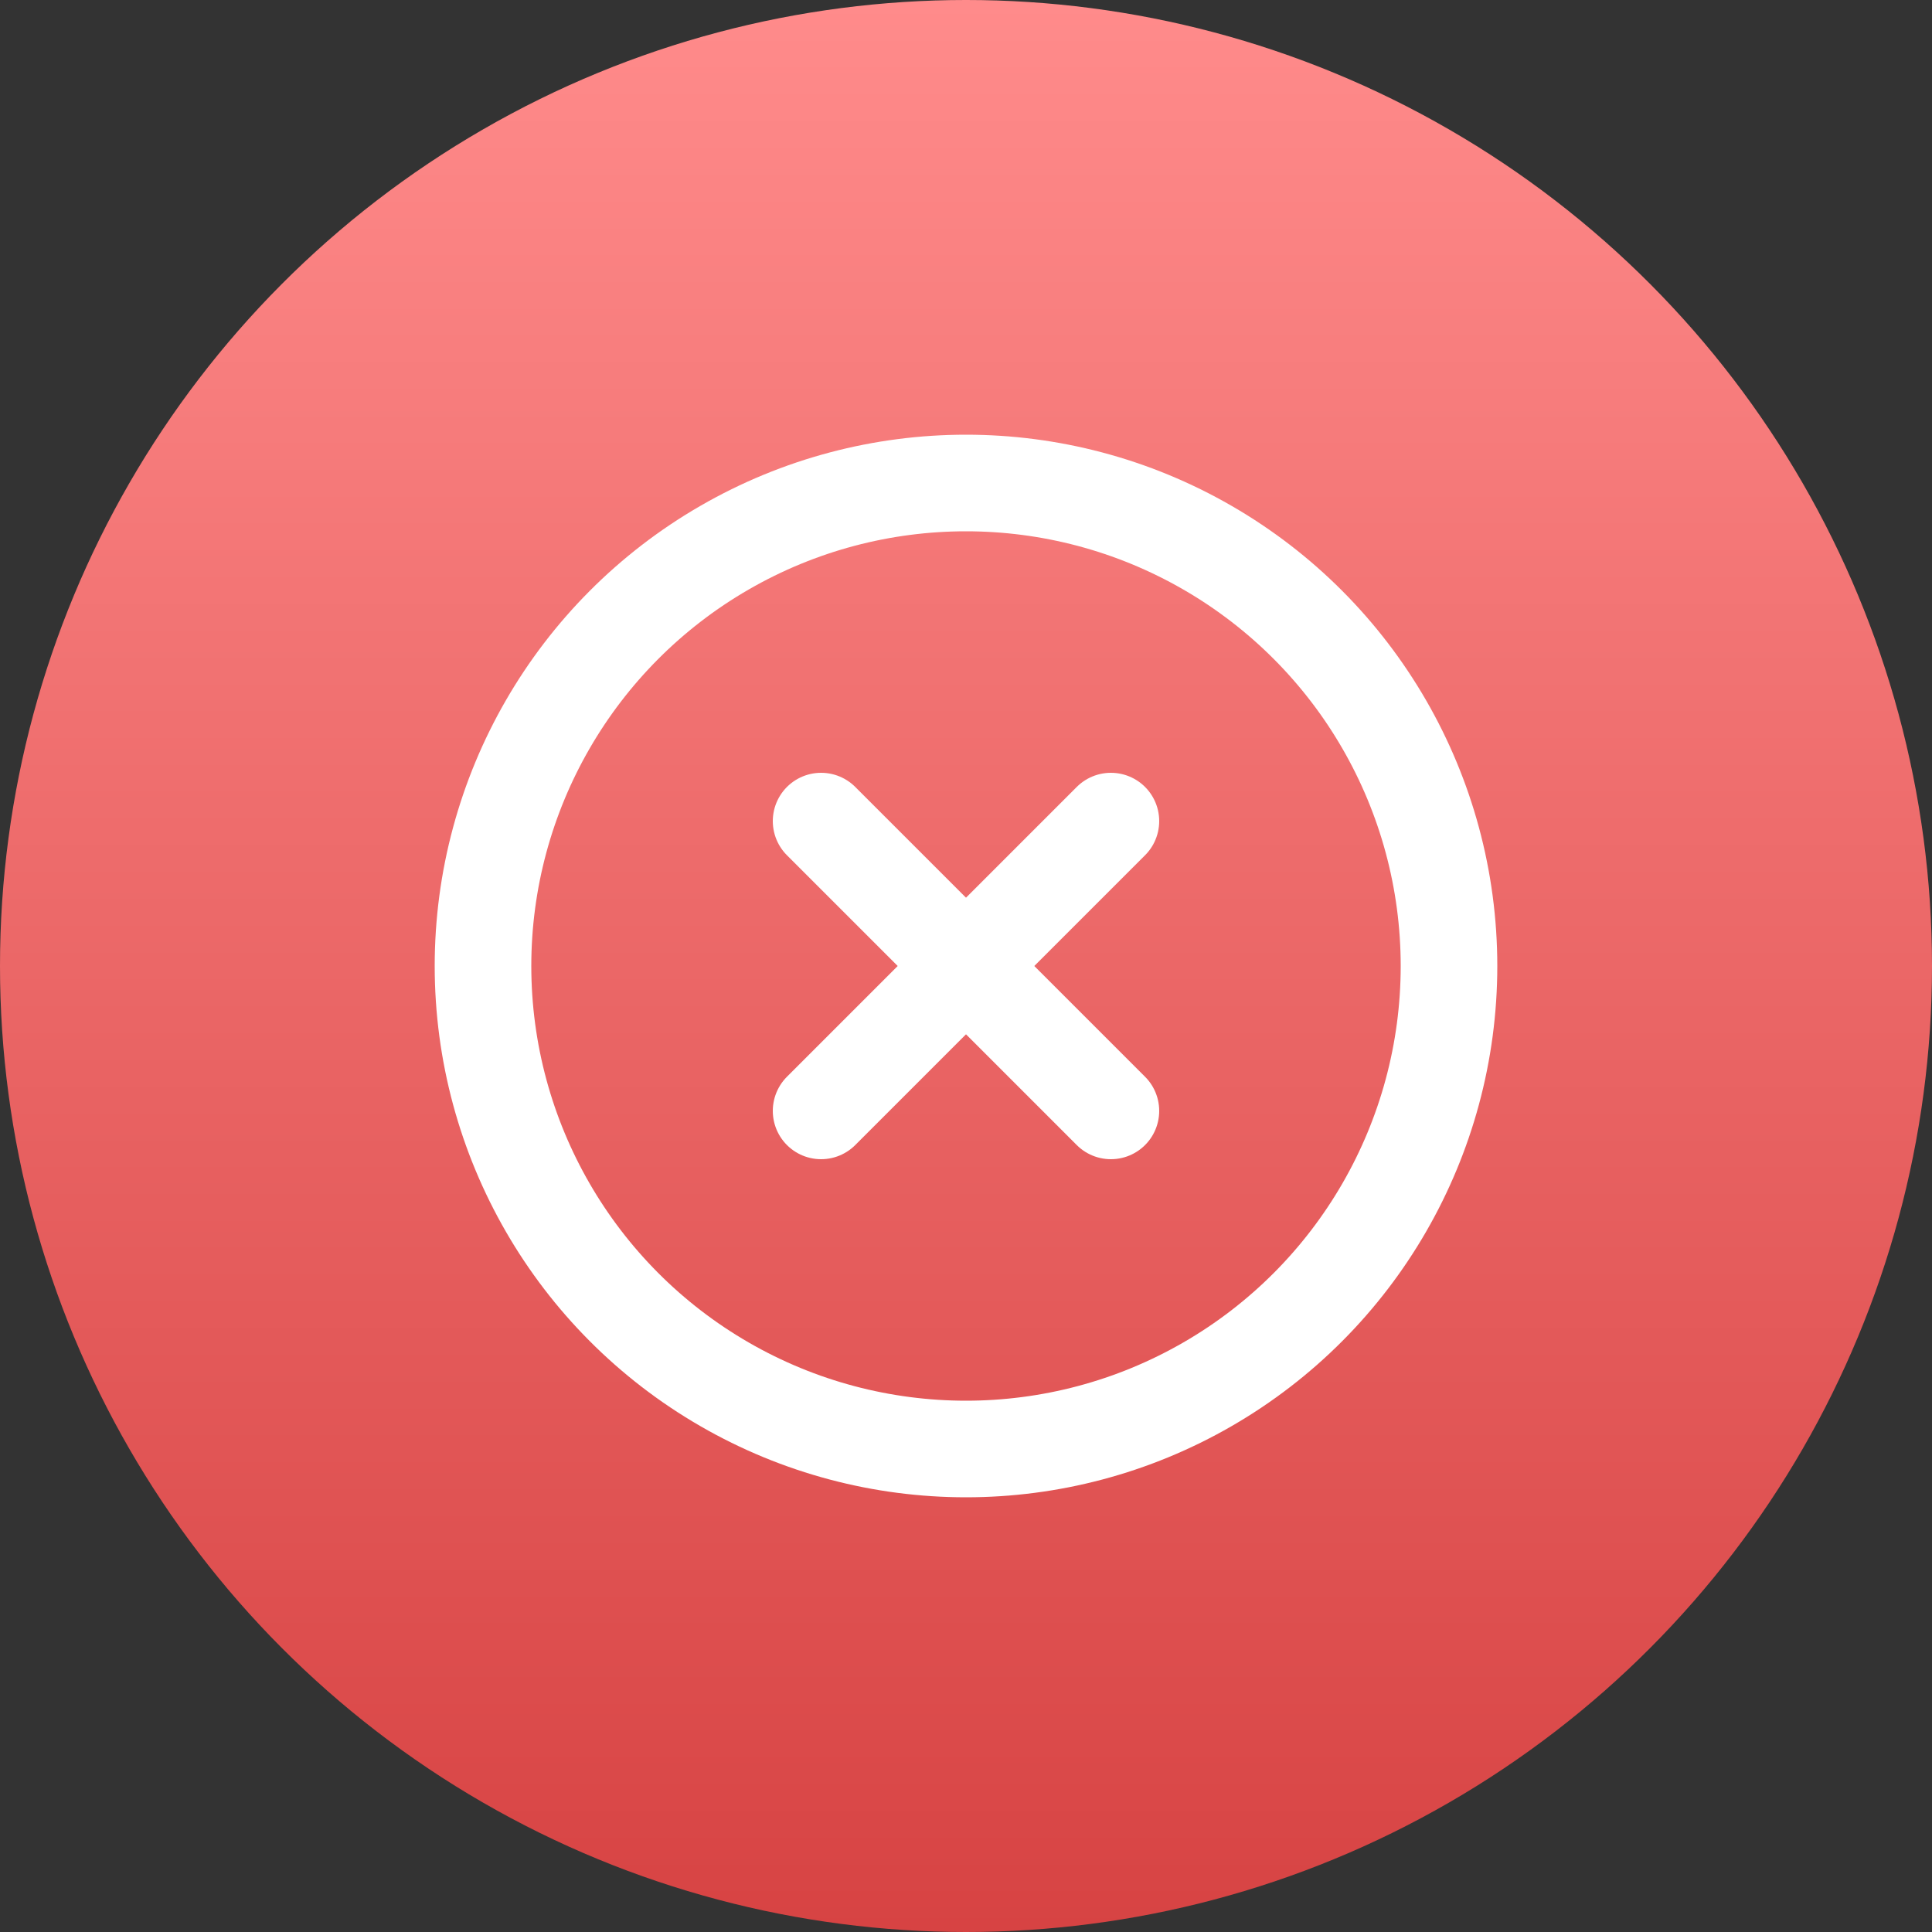 <svg width="40" height="40" viewBox="0 0 40 40" fill="none" xmlns="http://www.w3.org/2000/svg">
<rect x="0" y="0" width="40" height="40" fill="#333333" stroke="none"/>
<circle cx="20" cy="20" r="20" fill="url(#paint0_linear_1_301)"/>
<circle cx="20" cy="20" r="10" stroke="white" stroke-width="2" stroke-linecap="round" stroke-linejoin="round"/>
<path d="M23 17L17 23" stroke="white" stroke-width="2" stroke-linecap="round" stroke-linejoin="round"/>
<path d="M17 17L23 23" stroke="white" stroke-width="2" stroke-linecap="round" stroke-linejoin="round"/>
<defs>
<linearGradient id="paint0_linear_1_301" x1="20" y1="0" x2="20" y2="40" gradientUnits="userSpaceOnUse">
<stop stop-color="#FF8B8B"/>
<stop offset="1" stop-color="#D74343"/>
</linearGradient>
</defs>
</svg>
